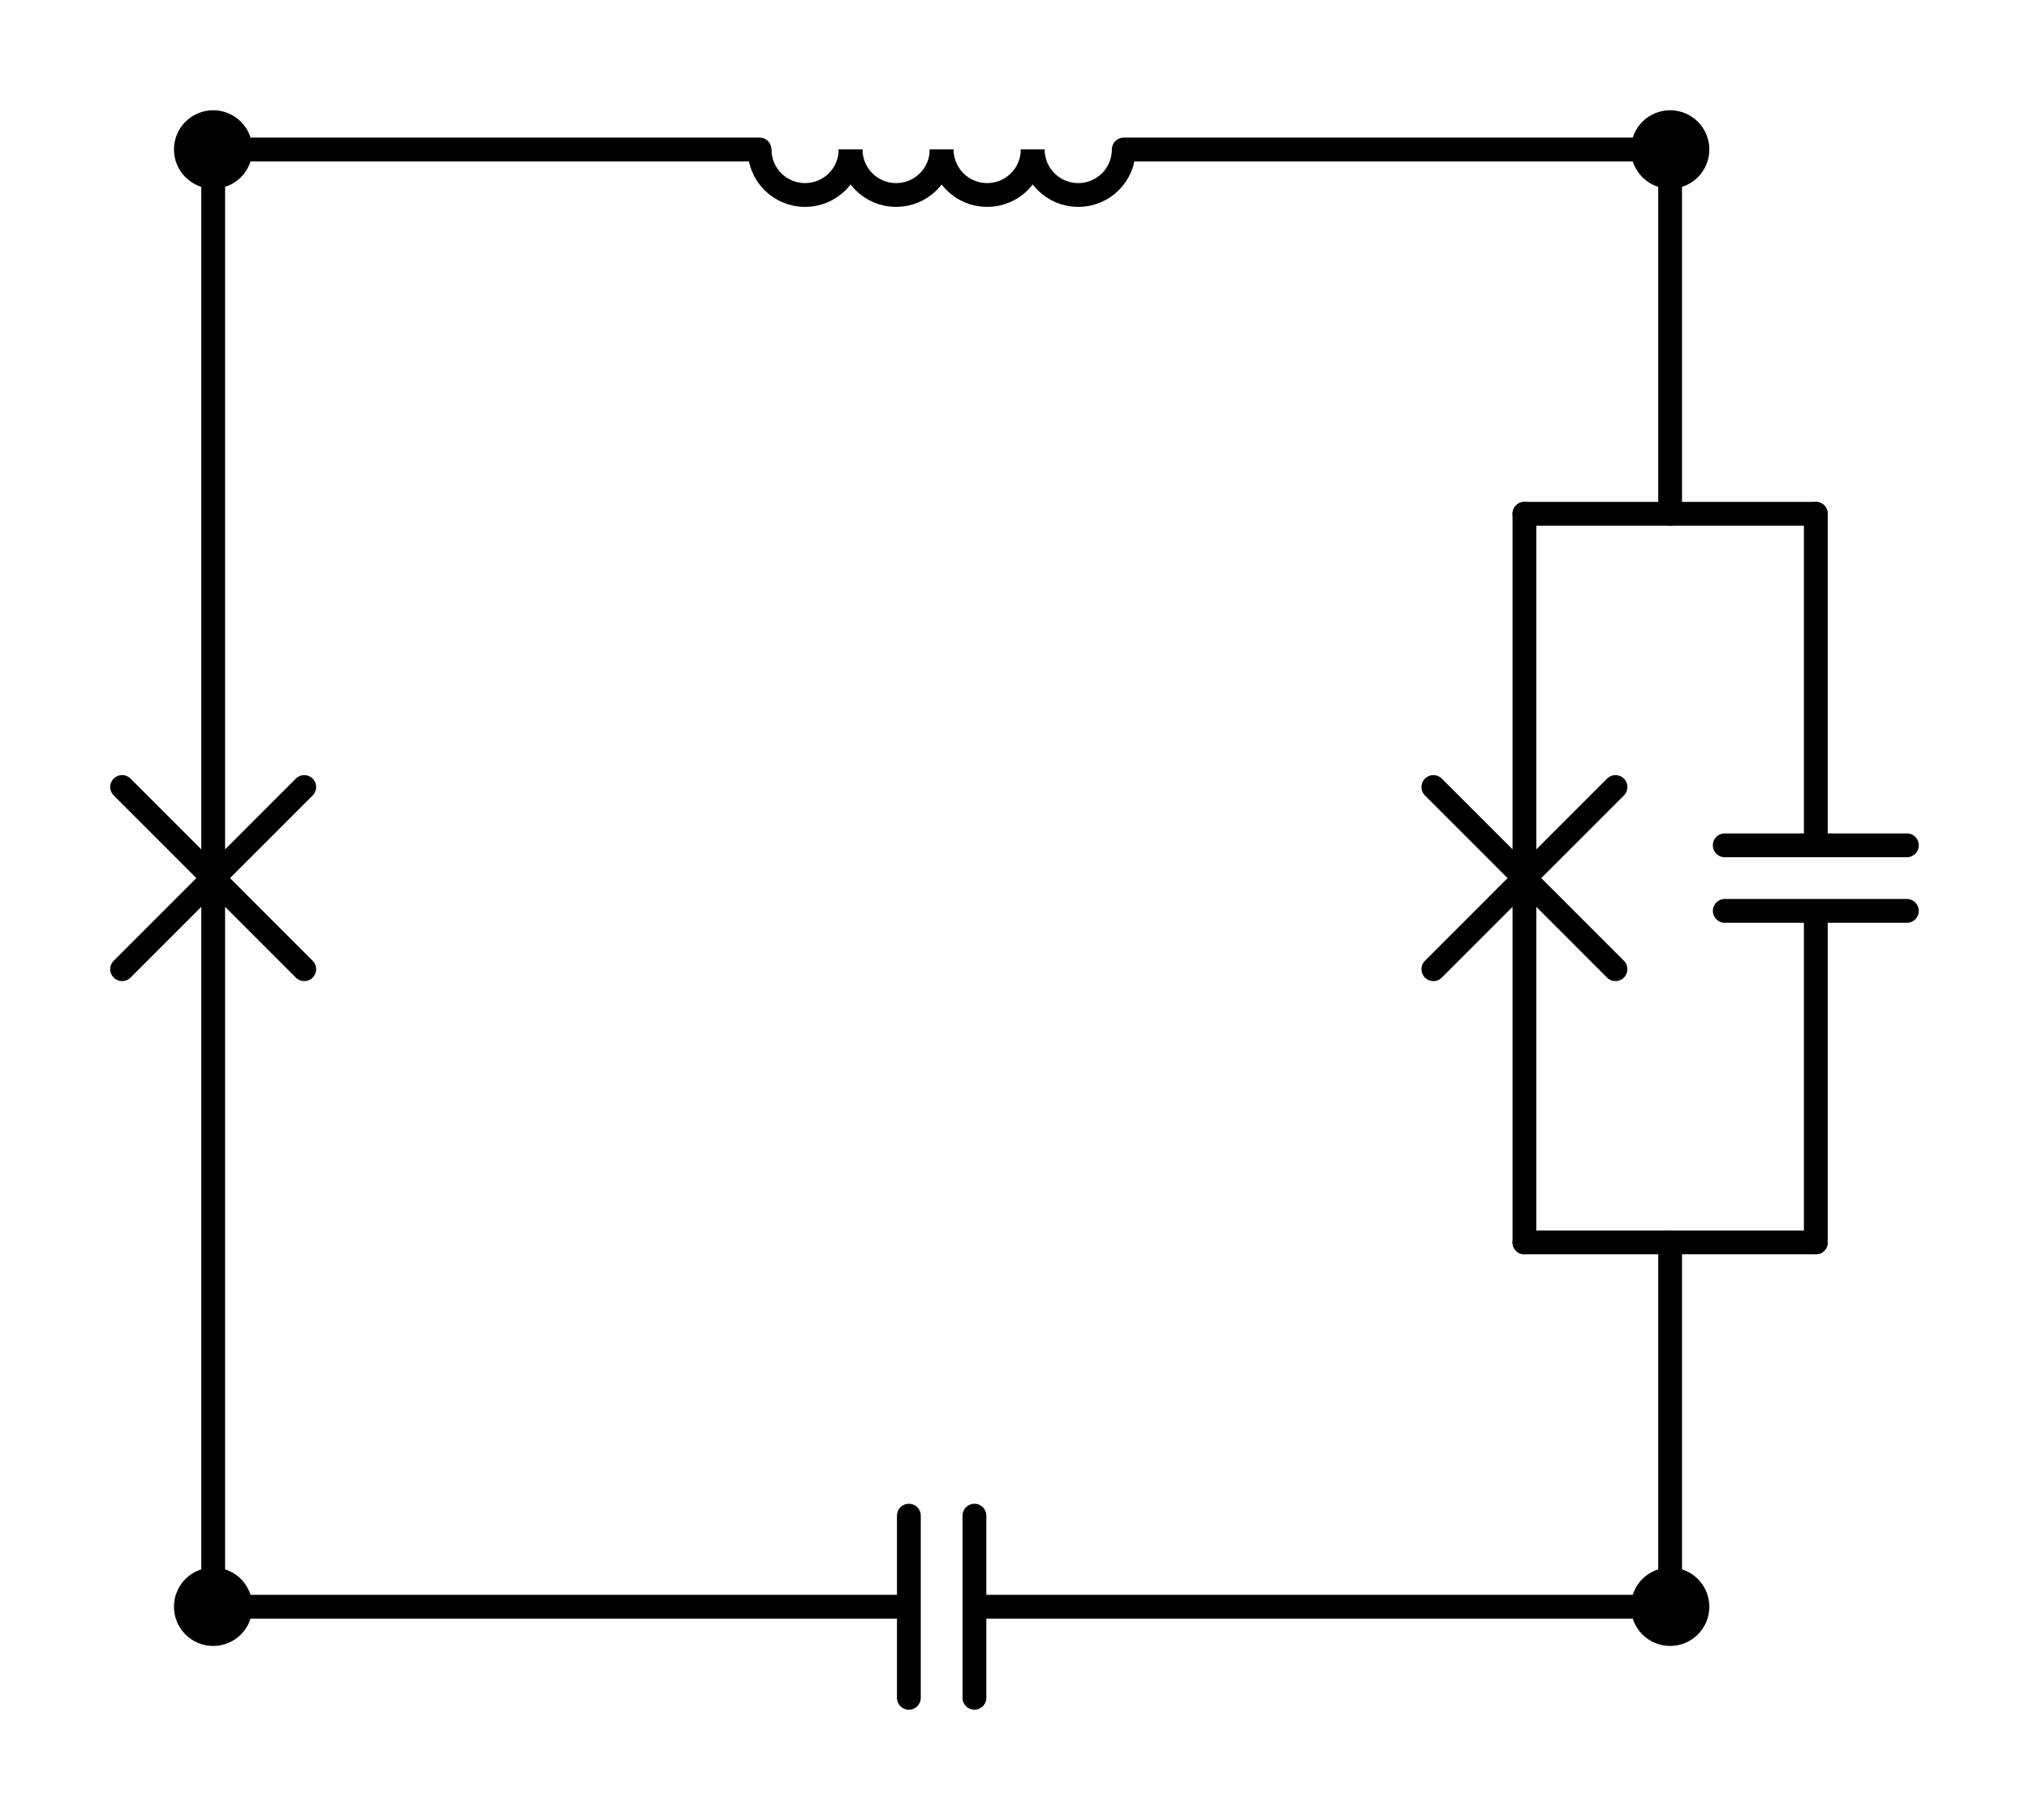 <?xml version="1.0" encoding="utf-8" standalone="no"?>
<!DOCTYPE svg PUBLIC "-//W3C//DTD SVG 1.1//EN"
  "http://www.w3.org/Graphics/SVG/1.1/DTD/svg11.dtd">
<svg xmlns:xlink="http://www.w3.org/1999/xlink" width="170.46pt" height="152.865pt" viewBox="0 0 170.46 152.865" xmlns="http://www.w3.org/2000/svg" version="1.1">
 <defs>
  <style type="text/css">*{stroke-linejoin: round; stroke-linecap: butt}</style>
 </defs>
 <g id="figure_1">
  <g id="patch_1">
   <path d="M 0 152.865 
L 170.46 152.865 
L 170.46 0 
L 0 0 
L 0 152.865 
z
" style="fill: none"/>
  </g>
  <g id="axes_1">
   <g id="patch_2">
    <path d="M 86.76 12.555 
C 86.76 13.569 87.163 14.543 87.88 15.26 
C 88.597 15.977 89.571 16.38 90.585 16.38 
C 91.599 16.38 92.573 15.977 93.29 15.26 
C 94.007 14.543 94.41 13.569 94.41 12.555 
" clip-path="url(#pf1769d0873)" style="fill: none; stroke: #000000; stroke-width: 2; stroke-linejoin: miter"/>
   </g>
   <g id="patch_3">
    <path d="M 79.11 12.555 
C 79.11 13.569 79.513 14.543 80.23 15.26 
C 80.947 15.977 81.921 16.38 82.935 16.38 
C 83.949 16.38 84.923 15.977 85.64 15.26 
C 86.357 14.543 86.76 13.569 86.76 12.555 
" clip-path="url(#pf1769d0873)" style="fill: none; stroke: #000000; stroke-width: 2; stroke-linejoin: miter"/>
   </g>
   <g id="patch_4">
    <path d="M 71.46 12.555 
C 71.46 13.569 71.863 14.543 72.58 15.26 
C 73.297 15.977 74.271 16.38 75.285 16.38 
C 76.299 16.38 77.273 15.977 77.99 15.26 
C 78.707 14.543 79.11 13.569 79.11 12.555 
" clip-path="url(#pf1769d0873)" style="fill: none; stroke: #000000; stroke-width: 2; stroke-linejoin: miter"/>
   </g>
   <g id="patch_5">
    <path d="M 63.81 12.555 
C 63.81 13.569 64.213 14.543 64.93 15.26 
C 65.647 15.977 66.621 16.38 67.635 16.38 
C 68.649 16.38 69.623 15.977 70.34 15.26 
C 71.057 14.543 71.46 13.569 71.46 12.555 
" clip-path="url(#pf1769d0873)" style="fill: none; stroke: #000000; stroke-width: 2; stroke-linejoin: miter"/>
   </g>
   <g id="line2d_1">
    <path d="M 17.91 134.955 
L 76.356 134.955 
M 76.356 127.305 
L 76.356 142.605 
M 81.864 127.305 
L 81.864 142.605 
M 81.864 134.955 
L 140.31 134.955 
" clip-path="url(#pf1769d0873)" style="fill: none; stroke: #000000; stroke-width: 2; stroke-linecap: round"/>
   </g>
   <g id="line2d_2">
    <path d="M 17.91 134.955 
L 17.91 73.755 
M 10.26 81.405 
L 25.56 66.105 
M 10.26 66.105 
L 25.56 81.405 
M 17.91 73.755 
L 17.91 12.555 
" clip-path="url(#pf1769d0873)" style="fill: none; stroke: #000000; stroke-width: 2; stroke-linecap: round"/>
   </g>
   <g id="line2d_3">
    <path d="M 140.31 12.555 
L 140.31 43.155 
" clip-path="url(#pf1769d0873)" style="fill: none; stroke: #000000; stroke-width: 2; stroke-linecap: round"/>
   </g>
   <g id="line2d_4">
    <path d="M 140.31 134.955 
L 140.31 104.355 
" clip-path="url(#pf1769d0873)" style="fill: none; stroke: #000000; stroke-width: 2; stroke-linecap: round"/>
   </g>
   <g id="line2d_5">
    <path d="M 152.55 43.155 
L 128.07 43.155 
" clip-path="url(#pf1769d0873)" style="fill: none; stroke: #000000; stroke-width: 2; stroke-linecap: round"/>
   </g>
   <g id="line2d_6">
    <path d="M 152.55 104.355 
L 128.07 104.355 
" clip-path="url(#pf1769d0873)" style="fill: none; stroke: #000000; stroke-width: 2; stroke-linecap: round"/>
   </g>
   <g id="line2d_7">
    <path d="M 152.55 43.155 
L 152.55 71.001 
M 160.2 71.001 
L 144.9 71.001 
M 160.2 76.509 
L 144.9 76.509 
M 152.55 76.509 
L 152.55 104.355 
" clip-path="url(#pf1769d0873)" style="fill: none; stroke: #000000; stroke-width: 2; stroke-linecap: round"/>
   </g>
   <g id="line2d_8">
    <path d="M 128.07 43.155 
L 128.07 73.755 
M 135.72 66.105 
L 120.42 81.405 
M 135.72 81.405 
L 120.42 66.105 
M 128.07 73.755 
L 128.07 104.355 
" clip-path="url(#pf1769d0873)" style="fill: none; stroke: #000000; stroke-width: 2; stroke-linecap: round"/>
   </g>
   <g id="line2d_9">
    <path d="M 140.31 12.555 
L 94.41 12.555 
M 63.81 12.555 
L 17.91 12.555 
" clip-path="url(#pf1769d0873)" style="fill: none; stroke: #000000; stroke-width: 2; stroke-linecap: round"/>
   </g>
   <g id="patch_6">
    <path d="M 17.91 137.25 
C 18.519 137.25 19.102 137.008 19.533 136.578 
C 19.963 136.147 20.205 135.564 20.205 134.955 
C 20.205 134.346 19.963 133.763 19.533 133.332 
C 19.102 132.902 18.519 132.66 17.91 132.66 
C 17.301 132.66 16.718 132.902 16.287 133.332 
C 15.857 133.763 15.615 134.346 15.615 134.955 
C 15.615 135.564 15.857 136.147 16.287 136.578 
C 16.718 137.008 17.301 137.25 17.91 137.25 
z
" clip-path="url(#pf1769d0873)" style="stroke: #000000; stroke-width: 2; stroke-linejoin: miter"/>
   </g>
   <g id="patch_7">
    <path d="M 140.31 137.25 
C 140.919 137.25 141.502 137.008 141.933 136.578 
C 142.363 136.147 142.605 135.564 142.605 134.955 
C 142.605 134.346 142.363 133.763 141.933 133.332 
C 141.502 132.902 140.919 132.66 140.31 132.66 
C 139.701 132.66 139.118 132.902 138.687 133.332 
C 138.257 133.763 138.015 134.346 138.015 134.955 
C 138.015 135.564 138.257 136.147 138.687 136.578 
C 139.118 137.008 139.701 137.25 140.31 137.25 
z
" clip-path="url(#pf1769d0873)" style="stroke: #000000; stroke-width: 2; stroke-linejoin: miter"/>
   </g>
   <g id="patch_8">
    <path d="M 17.91 14.85 
C 18.519 14.85 19.102 14.608 19.533 14.178 
C 19.963 13.747 20.205 13.164 20.205 12.555 
C 20.205 11.946 19.963 11.363 19.533 10.932 
C 19.102 10.502 18.519 10.26 17.91 10.26 
C 17.301 10.26 16.718 10.502 16.287 10.932 
C 15.857 11.363 15.615 11.946 15.615 12.555 
C 15.615 13.164 15.857 13.747 16.287 14.178 
C 16.718 14.608 17.301 14.85 17.91 14.85 
z
" clip-path="url(#pf1769d0873)" style="stroke: #000000; stroke-width: 2; stroke-linejoin: miter"/>
   </g>
   <g id="patch_9">
    <path d="M 140.31 14.85 
C 140.919 14.85 141.502 14.608 141.933 14.178 
C 142.363 13.747 142.605 13.164 142.605 12.555 
C 142.605 11.946 142.363 11.363 141.933 10.932 
C 141.502 10.502 140.919 10.26 140.31 10.26 
C 139.701 10.26 139.118 10.502 138.687 10.932 
C 138.257 11.363 138.015 11.946 138.015 12.555 
C 138.015 13.164 138.257 13.747 138.687 14.178 
C 139.118 14.608 139.701 14.85 140.31 14.85 
z
" clip-path="url(#pf1769d0873)" style="stroke: #000000; stroke-width: 2; stroke-linejoin: miter"/>
   </g>
  </g>
 </g>
 <defs>
  <clipPath id="pf1769d0873">
   <rect x="7.2" y="7.2" width="156.06" height="138.465"/>
  </clipPath>
 </defs>
</svg>
